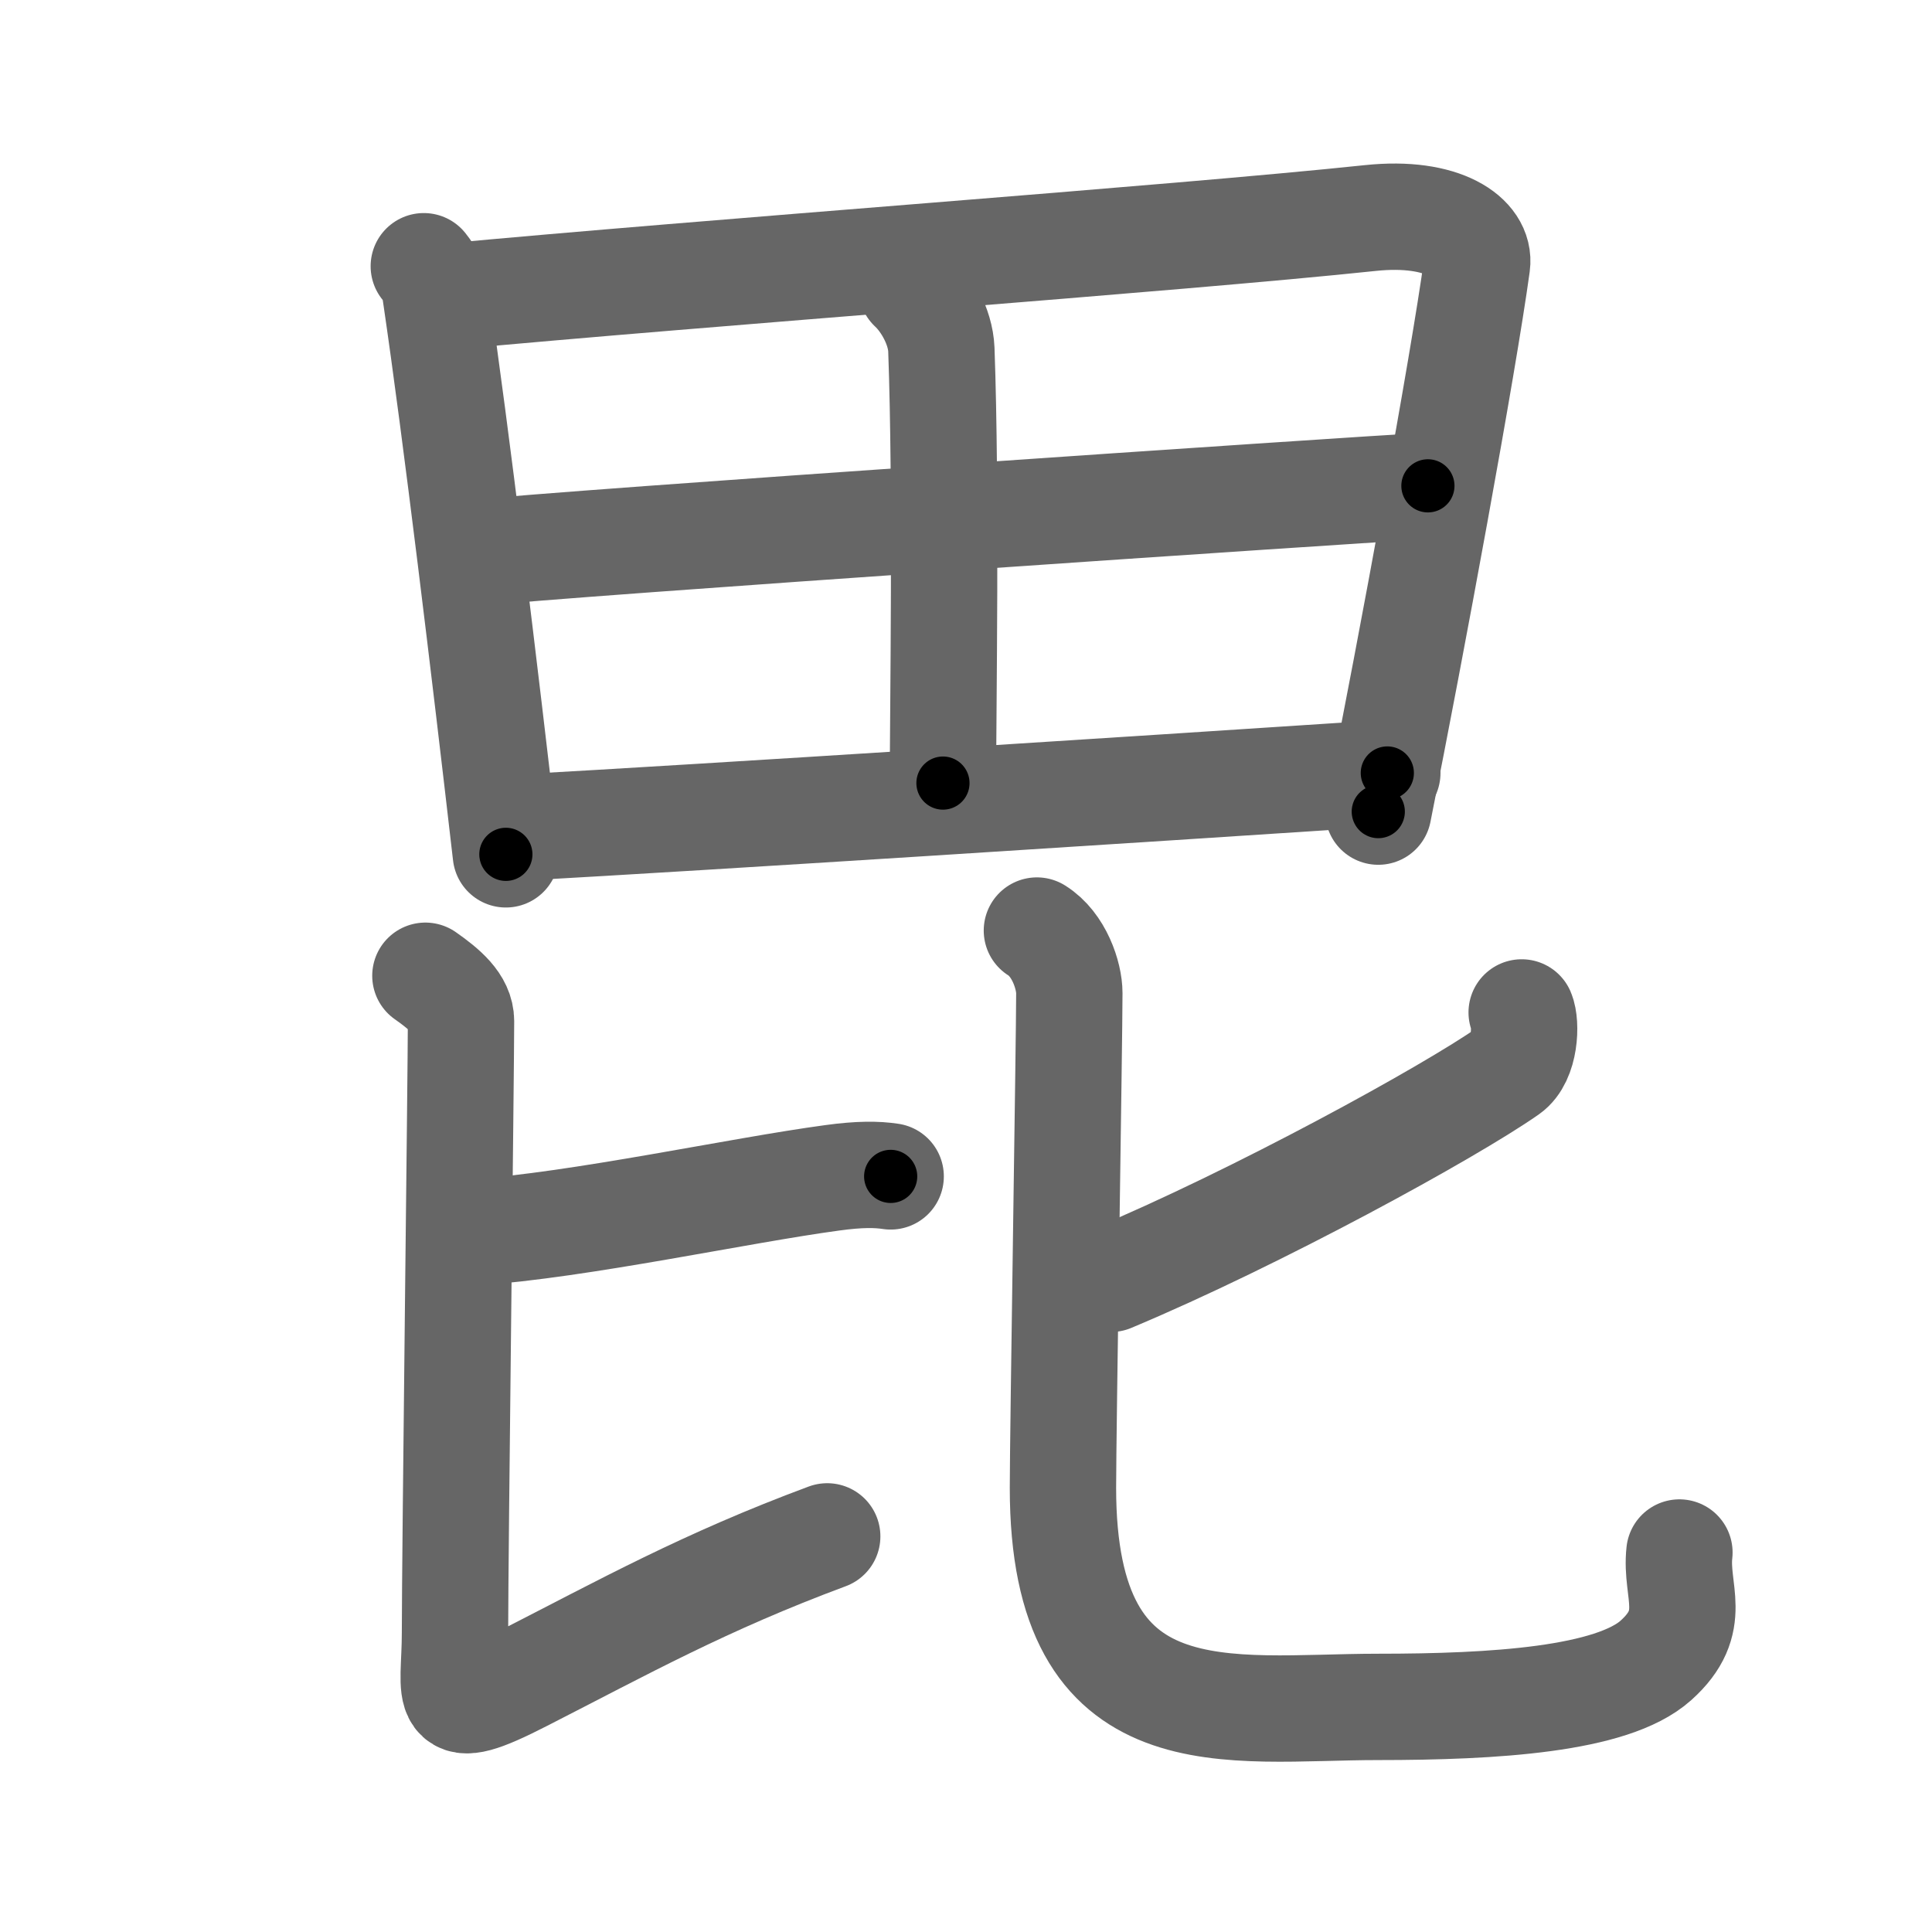 <svg xmlns="http://www.w3.org/2000/svg" width="109" height="109" viewBox="0 0 109 109" id="6bd8"><g fill="none" stroke="#666" stroke-width="6" stroke-linecap="round" stroke-linejoin="round"><g><g><path d="M23.91,15.02c0.43,0.54,0.57,0.88,0.67,1.59c1.16,7.88,2.76,21.18,3.96,31.59" /><path d="M24.92,16.77c15-1.41,41.21-3.29,52.4-4.47c4.11-0.43,6.22,1.1,6.01,2.63c-0.77,5.63-3.69,21.46-5.57,30.86" /><path d="M51.43,16.24c0.82,0.76,1.63,2.19,1.68,3.48c0.29,7.98,0.09,20.3,0.09,24.46" /><path d="M26.72,31.21c4.89-0.55,49.8-3.58,53.84-3.8" /><path d="M29.32,46.69c10.8-0.6,34.04-2.1,48.95-3.08" /></g><g><g><path d="M26.75,69.53c5.98-0.41,15-2.38,20.21-3.08c1.53-0.21,2.5-0.2,3.29-0.08" /><path d="M24,55.05c1.07,0.75,2.01,1.54,2.01,2.56c0,2.8-0.34,30.14-0.34,34.5c0,3.65-0.93,5.03,3.83,2.59c5.7-2.91,10.25-5.45,17.17-8.02" /></g><g><path d="M85.85,57.12c0.27,0.63,0.21,2.62-0.76,3.3c-3.33,2.33-14.18,8.28-22.42,11.73" /><path d="M58.5,52.5c1.25,0.78,1.83,2.54,1.83,3.53c0,2.62-0.36,24.84-0.36,27.91c0,14.35,9.33,12.36,17.78,12.36c6.55,0,13.2-0.41,15.67-2.62c2.47-2.21,1.08-3.89,1.33-6.09" /></g></g></g></g><g fill="none" stroke="#000" stroke-width="3" stroke-linecap="round" stroke-linejoin="round"><path d="M23.91,15.02c0.43,0.54,0.57,0.88,0.67,1.59c1.16,7.88,2.76,21.18,3.96,31.59" stroke-dasharray="33.592" stroke-dashoffset="33.592"><animate attributeName="stroke-dashoffset" values="33.592;33.592;0" dur="0.336s" fill="freeze" begin="0s;6bd8.click" /></path><path d="M24.92,16.77c15-1.41,41.21-3.29,52.4-4.47c4.11-0.43,6.22,1.1,6.01,2.63c-0.77,5.63-3.69,21.46-5.57,30.86" stroke-dasharray="91.319" stroke-dashoffset="91.319"><animate attributeName="stroke-dashoffset" values="91.319" fill="freeze" begin="6bd8.click" /><animate attributeName="stroke-dashoffset" values="91.319;91.319;0" keyTimes="0;0.328;1" dur="1.023s" fill="freeze" begin="0s;6bd8.click" /></path><path d="M51.43,16.24c0.82,0.76,1.63,2.19,1.68,3.48c0.29,7.98,0.09,20.3,0.09,24.46" stroke-dasharray="28.413" stroke-dashoffset="28.413"><animate attributeName="stroke-dashoffset" values="28.413" fill="freeze" begin="6bd8.click" /><animate attributeName="stroke-dashoffset" values="28.413;28.413;0" keyTimes="0;0.783;1" dur="1.307s" fill="freeze" begin="0s;6bd8.click" /></path><path d="M26.72,31.21c4.89-0.55,49.8-3.58,53.84-3.8" stroke-dasharray="53.976" stroke-dashoffset="53.976"><animate attributeName="stroke-dashoffset" values="53.976" fill="freeze" begin="6bd8.click" /><animate attributeName="stroke-dashoffset" values="53.976;53.976;0" keyTimes="0;0.708;1" dur="1.847s" fill="freeze" begin="0s;6bd8.click" /></path><path d="M29.32,46.69c10.8-0.6,34.04-2.1,48.95-3.08" stroke-dasharray="49.048" stroke-dashoffset="49.048"><animate attributeName="stroke-dashoffset" values="49.048" fill="freeze" begin="6bd8.click" /><animate attributeName="stroke-dashoffset" values="49.048;49.048;0" keyTimes="0;0.79;1" dur="2.337s" fill="freeze" begin="0s;6bd8.click" /></path><path d="M26.75,69.53c5.98-0.41,15-2.38,20.21-3.08c1.53-0.21,2.5-0.2,3.29-0.08" stroke-dasharray="23.754" stroke-dashoffset="23.754"><animate attributeName="stroke-dashoffset" values="23.754" fill="freeze" begin="6bd8.click" /><animate attributeName="stroke-dashoffset" values="23.754;23.754;0" keyTimes="0;0.908;1" dur="2.575s" fill="freeze" begin="0s;6bd8.click" /></path><path d="M24,55.05c1.07,0.75,2.01,1.54,2.01,2.56c0,2.8-0.34,30.14-0.34,34.5c0,3.65-0.93,5.03,3.83,2.59c5.7-2.91,10.25-5.45,17.17-8.02" stroke-dasharray="64.488" stroke-dashoffset="64.488"><animate attributeName="stroke-dashoffset" values="64.488" fill="freeze" begin="6bd8.click" /><animate attributeName="stroke-dashoffset" values="64.488;64.488;0" keyTimes="0;0.842;1" dur="3.06s" fill="freeze" begin="0s;6bd8.click" /></path><path d="M85.85,57.12c0.27,0.63,0.21,2.62-0.76,3.3c-3.33,2.33-14.18,8.28-22.42,11.73" stroke-dasharray="28.901" stroke-dashoffset="28.901"><animate attributeName="stroke-dashoffset" values="28.901" fill="freeze" begin="6bd8.click" /><animate attributeName="stroke-dashoffset" values="28.901;28.901;0" keyTimes="0;0.914;1" dur="3.349s" fill="freeze" begin="0s;6bd8.click" /></path><path d="M58.5,52.5c1.25,0.78,1.83,2.54,1.83,3.53c0,2.62-0.36,24.84-0.36,27.91c0,14.35,9.33,12.36,17.78,12.36c6.55,0,13.2-0.41,15.67-2.62c2.47-2.21,1.08-3.89,1.33-6.09" stroke-dasharray="80.7" stroke-dashoffset="80.7"><animate attributeName="stroke-dashoffset" values="80.7" fill="freeze" begin="6bd8.click" /><animate attributeName="stroke-dashoffset" values="80.7;80.7;0" keyTimes="0;0.847;1" dur="3.956s" fill="freeze" begin="0s;6bd8.click" /></path></g></svg>